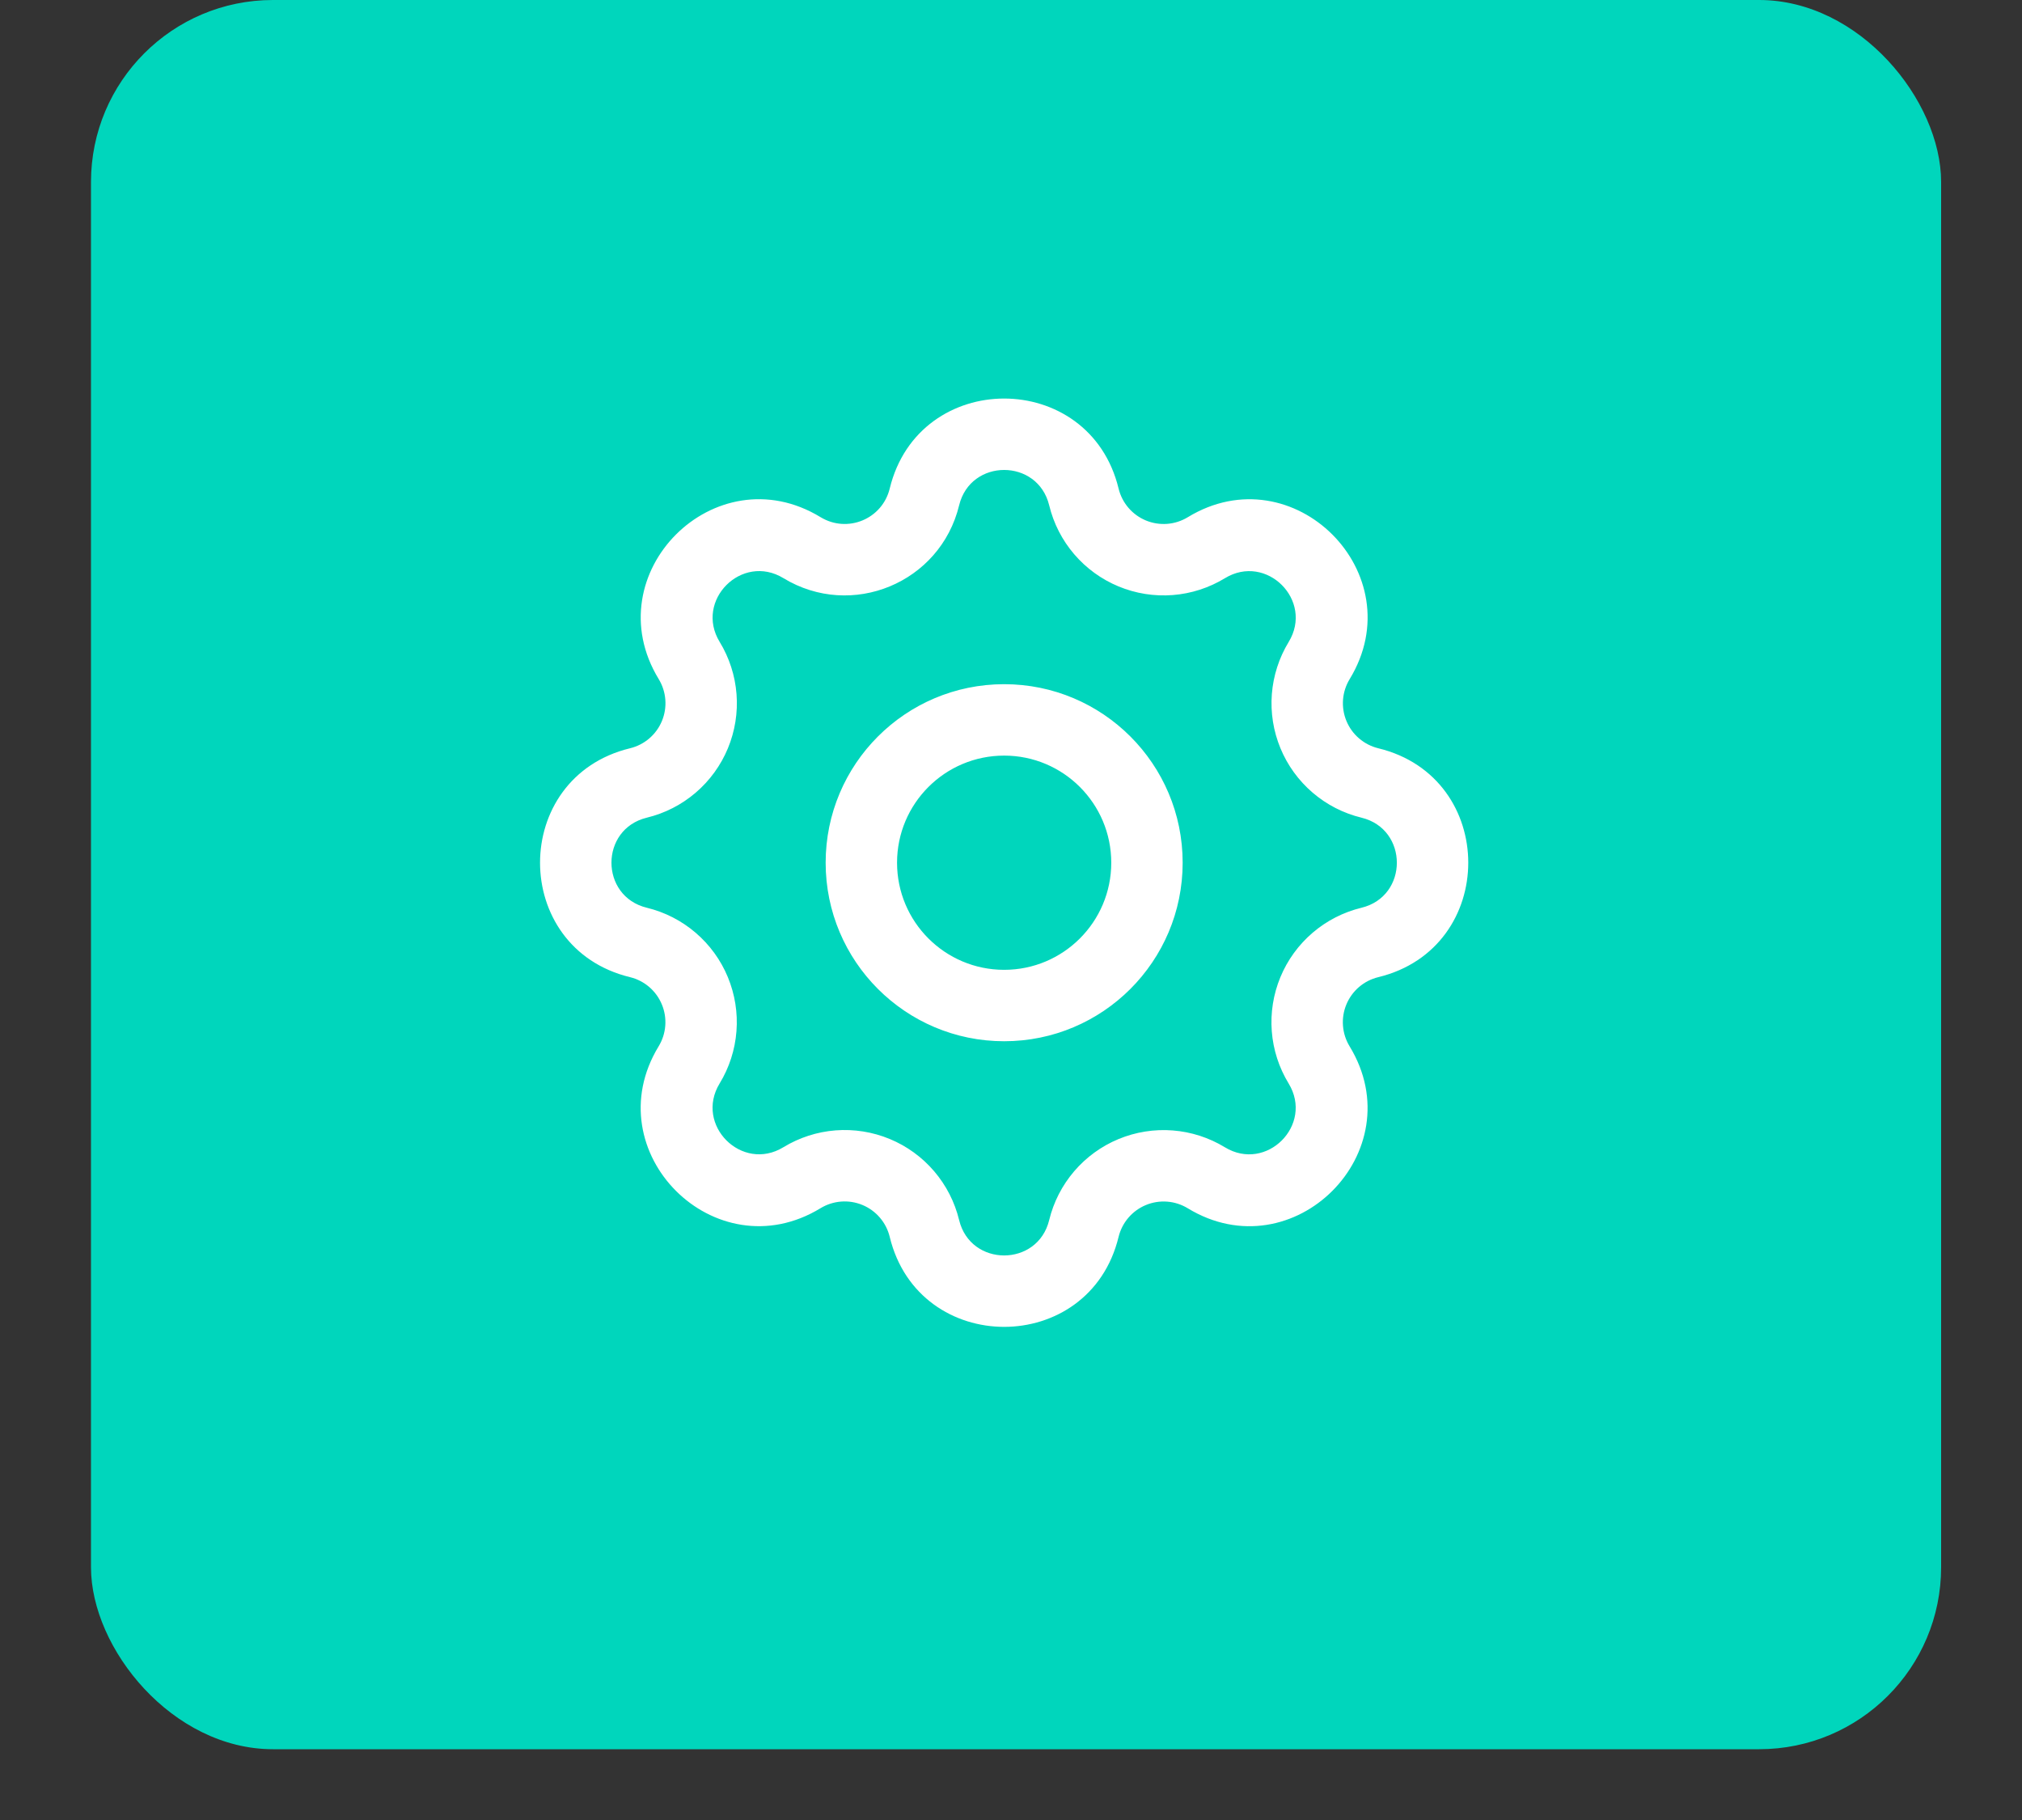 <svg width="200" height="180" viewBox="0 0 200 180" fill="none" xmlns="http://www.w3.org/2000/svg">
<rect x="0" y="0" width="200" height="180" fill="#333333" stroke="none"/>
<g clip-path="url(#clip0_4_716)">
<rect x="9" width="183" height="173" rx="18" fill="#00D6BC"/>
<path d="M88.005 48.315C90.886 36.45 107.763 36.451 110.641 48.316C110.811 49.018 111.144 49.671 111.614 50.22C112.083 50.768 112.676 51.198 113.343 51.475C114.01 51.751 114.733 51.865 115.453 51.81C116.173 51.754 116.87 51.528 117.487 51.152C127.913 44.801 139.849 56.733 133.499 67.164C133.123 67.78 132.898 68.476 132.842 69.195C132.787 69.915 132.902 70.637 133.178 71.304C133.454 71.97 133.883 72.563 134.431 73.032C134.979 73.501 135.629 73.834 136.33 74.005C148.196 76.884 148.195 93.763 136.329 96.642C135.627 96.812 134.975 97.145 134.426 97.614C133.878 98.084 133.448 98.677 133.172 99.344C132.895 100.011 132.781 100.733 132.837 101.453C132.892 102.173 133.118 102.871 133.494 103.487C139.845 113.913 127.913 125.849 117.482 119.499C116.866 119.124 116.17 118.899 115.451 118.843C114.731 118.787 114.009 118.903 113.342 119.179C112.676 119.455 112.083 119.884 111.614 120.432C111.145 120.979 110.812 121.63 110.641 122.33C107.762 134.196 90.883 134.195 88.004 122.329C87.835 121.627 87.501 120.975 87.032 120.427C86.562 119.878 85.969 119.448 85.302 119.172C84.635 118.896 83.913 118.781 83.193 118.837C82.473 118.893 81.775 119.118 81.159 119.494C70.733 125.845 58.797 113.913 65.147 103.482C65.522 102.866 65.748 102.17 65.803 101.451C65.859 100.732 65.743 100.009 65.467 99.343C65.191 98.676 64.762 98.084 64.215 97.614C63.667 97.145 63.016 96.812 62.316 96.642C50.45 93.763 50.451 76.884 62.317 74.005C63.019 73.835 63.671 73.502 64.219 73.032C64.768 72.563 65.198 71.97 65.474 71.303C65.751 70.636 65.865 69.913 65.809 69.193C65.753 68.474 65.528 67.776 65.152 67.159C58.801 56.734 70.731 44.799 81.161 51.147C83.828 52.768 87.27 51.334 88.005 48.315ZM103.778 49.981C102.645 45.312 96.001 45.312 94.868 49.981C93.004 57.648 84.239 61.283 77.49 57.18C73.381 54.679 68.683 59.382 71.183 63.485C72.138 65.051 72.71 66.82 72.851 68.647C72.993 70.476 72.701 72.312 71.999 74.006C71.297 75.7 70.204 77.205 68.811 78.397C67.418 79.59 65.763 80.436 63.981 80.868C59.312 82.001 59.314 88.645 63.983 89.778C65.764 90.211 67.418 91.059 68.809 92.251C70.201 93.443 71.292 94.947 71.993 96.641C72.694 98.334 72.986 100.169 72.844 101.996C72.703 103.823 72.133 105.591 71.179 107.156C68.679 111.265 73.382 115.963 77.485 113.463C79.051 112.509 80.819 111.937 82.647 111.795C84.476 111.653 86.312 111.946 88.007 112.647C89.701 113.349 91.205 114.442 92.397 115.835C93.589 117.228 94.436 118.883 94.868 120.665C96.001 125.334 102.645 125.332 103.778 120.663C104.211 118.882 105.058 117.229 106.251 115.837C107.443 114.445 108.947 113.354 110.64 112.653C112.334 111.952 114.169 111.66 115.996 111.802C117.823 111.943 119.591 112.514 121.156 113.467C125.264 115.967 129.962 111.265 127.463 107.161C126.508 105.596 125.936 103.827 125.795 101.999C125.653 100.171 125.945 98.334 126.647 96.64C127.349 94.946 128.441 93.441 129.835 92.249C131.228 91.057 132.883 90.21 134.665 89.778C139.334 88.645 139.332 82.001 134.663 80.868C132.882 80.435 131.228 79.588 129.837 78.395C128.445 77.203 127.354 75.699 126.653 74.006C125.952 72.313 125.66 70.478 125.801 68.65C125.943 66.823 126.513 65.055 127.466 63.49C129.967 59.382 125.264 54.684 121.161 57.184C119.595 58.138 117.827 58.71 115.999 58.852C114.17 58.993 112.334 58.701 110.64 57.999C108.946 57.297 107.441 56.205 106.249 54.812C105.056 53.419 104.21 51.764 103.778 49.981ZM99.323 67.667C109.074 67.667 116.979 75.572 116.979 85.323C116.979 95.075 109.074 102.98 99.323 102.98C89.572 102.98 81.667 95.075 81.667 85.323C81.667 75.572 89.572 67.667 99.323 67.667ZM99.323 74.73C93.472 74.73 88.729 79.472 88.729 85.323C88.729 91.174 93.472 95.917 99.323 95.917C105.174 95.917 109.917 91.174 109.917 85.323C109.917 79.472 105.174 74.73 99.323 74.73Z" fill="white"/>
</g>
<defs>
<clipPath id="clip0_4_716">
<rect width="200" height="180" fill="white"/>
</clipPath>
</defs>
</svg>
